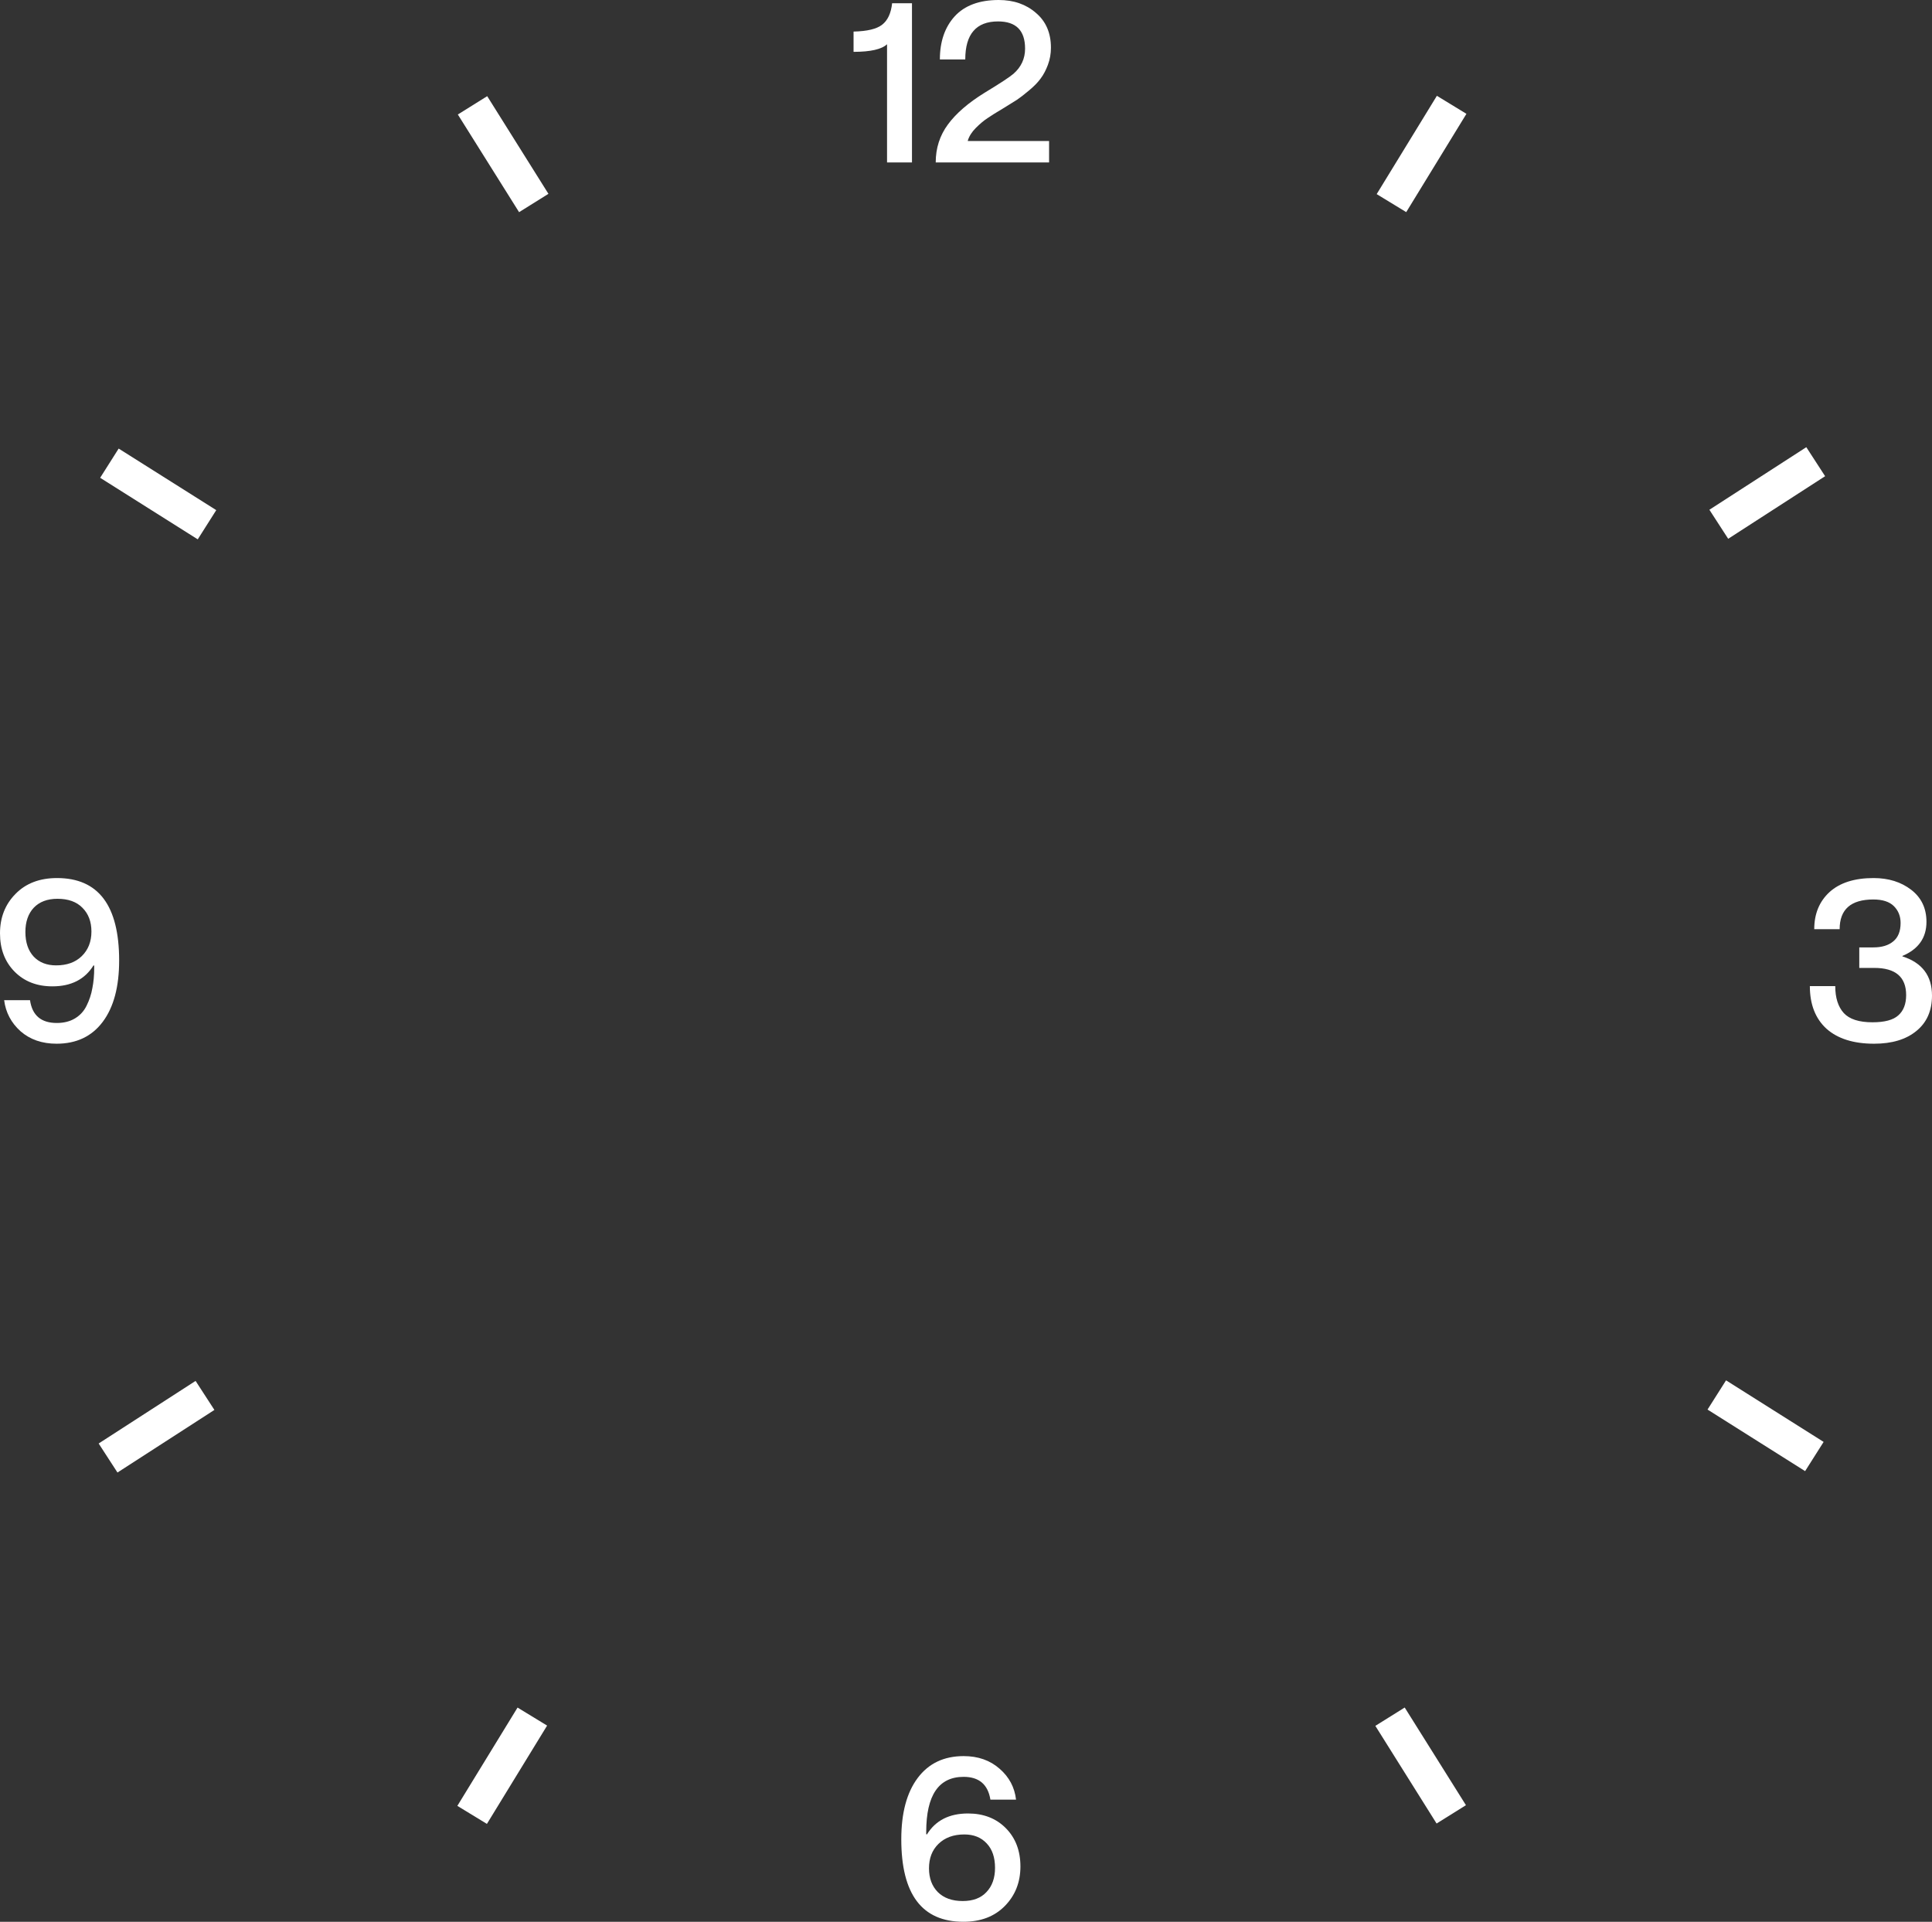 <svg width="188" height="187" viewBox="0 0 188 187" fill="none" xmlns="http://www.w3.org/2000/svg">
<rect x="0" y="0" width="188" height="187" fill="#333333" stroke="none"/>
<path d="M86.317 15.806V4.305C85.793 4.798 84.707 5.045 83.059 5.045V3.072C84.392 3.042 85.321 2.818 85.845 2.399C86.384 1.98 86.706 1.285 86.811 0.314H88.743V15.806H86.317Z" fill="white"/>
<path d="M102.085 15.806H91.053C91.053 14.416 91.45 13.183 92.244 12.107C93.038 11.031 94.222 10.007 95.794 9.035C97.322 8.109 98.266 7.488 98.625 7.175C99.374 6.517 99.749 5.702 99.749 4.731C99.749 2.967 98.872 2.085 97.12 2.085C94.993 2.085 93.929 3.318 93.929 5.784H91.458C91.458 4.051 91.937 2.653 92.896 1.592C93.87 0.531 95.3 0 97.187 0C98.64 0 99.846 0.419 100.805 1.256C101.778 2.078 102.265 3.206 102.265 4.641C102.265 5.224 102.168 5.777 101.973 6.3C101.778 6.823 101.546 7.264 101.276 7.623C101.022 7.982 100.655 8.363 100.175 8.766C99.696 9.17 99.292 9.484 98.962 9.708C98.633 9.917 98.176 10.201 97.592 10.56C96.933 10.949 96.431 11.263 96.086 11.502C95.742 11.726 95.367 12.04 94.963 12.443C94.573 12.832 94.311 13.243 94.177 13.677V13.721H102.085V15.806Z" fill="white"/>
<path d="M93.747 187C89.717 187 87.703 184.324 87.703 178.973C87.703 176.418 88.234 174.43 89.298 173.01C90.361 171.59 91.852 170.88 93.769 170.88C95.177 170.88 96.345 171.291 97.274 172.113C98.203 172.92 98.734 173.921 98.869 175.117H96.375C96.136 173.637 95.267 172.898 93.769 172.898C91.343 172.898 90.129 174.684 90.129 178.256V178.48L90.197 178.503C91.035 177.142 92.368 176.462 94.196 176.462C95.709 176.462 96.937 176.941 97.881 177.897C98.824 178.854 99.296 180.094 99.296 181.619C99.296 183.159 98.787 184.444 97.768 185.475C96.765 186.492 95.424 187 93.747 187ZM93.679 184.982C94.683 184.982 95.454 184.691 95.993 184.108C96.548 183.525 96.825 182.74 96.825 181.754C96.825 180.737 96.555 179.945 96.016 179.377C95.477 178.794 94.75 178.503 93.836 178.503C92.788 178.503 91.949 178.809 91.32 179.422C90.706 180.02 90.399 180.812 90.399 181.798C90.399 182.755 90.683 183.525 91.253 184.108C91.837 184.691 92.646 184.982 93.679 184.982Z" fill="white"/>
<path d="M182.361 101.56C180.368 101.56 178.826 101.074 177.732 100.103C176.654 99.116 176.114 97.734 176.114 95.955H178.586C178.586 97.091 178.863 97.965 179.417 98.578C179.971 99.176 180.9 99.475 182.203 99.475C183.387 99.475 184.225 99.251 184.72 98.802C185.229 98.354 185.484 97.696 185.484 96.829C185.484 95.066 184.45 94.184 182.383 94.184H180.923V92.188H182.293C183.117 92.188 183.761 91.994 184.225 91.606C184.705 91.217 184.944 90.619 184.944 89.812C184.944 89.154 184.727 88.609 184.293 88.175C183.858 87.742 183.192 87.525 182.293 87.525C180.106 87.525 179.013 88.489 179.013 90.417H176.541C176.541 88.922 177.036 87.719 178.024 86.808C179.028 85.896 180.458 85.44 182.316 85.44C183.769 85.44 184.989 85.821 185.978 86.583C186.966 87.346 187.461 88.384 187.461 89.7C187.461 91.254 186.682 92.36 185.124 93.018V93.063C187.041 93.676 188 94.946 188 96.874C188 98.354 187.491 99.505 186.472 100.327C185.469 101.149 184.098 101.56 182.361 101.56Z" fill="white"/>
<path d="M5.505 101.56C4.097 101.56 2.928 101.157 2 100.349C1.086 99.527 0.554 98.518 0.404 97.323H2.921C3.131 98.802 3.999 99.542 5.527 99.542C6.216 99.542 6.808 99.393 7.302 99.094C7.796 98.795 8.171 98.384 8.425 97.861C8.695 97.323 8.882 96.755 8.987 96.157C9.107 95.559 9.167 94.901 9.167 94.184V93.96L9.1 93.937C8.261 95.297 6.928 95.978 5.1 95.978C3.587 95.978 2.359 95.499 1.415 94.543C0.472 93.586 0 92.345 0 90.821C0 89.281 0.502 88.003 1.505 86.987C2.509 85.956 3.857 85.44 5.55 85.44C9.579 85.44 11.594 88.115 11.594 93.466C11.594 96.022 11.062 98.01 9.998 99.43C8.935 100.85 7.437 101.56 5.505 101.56ZM5.46 93.937C6.508 93.937 7.34 93.638 7.954 93.04C8.583 92.427 8.897 91.628 8.897 90.641C8.897 89.685 8.605 88.915 8.021 88.332C7.452 87.749 6.643 87.458 5.595 87.458C4.606 87.458 3.835 87.749 3.28 88.332C2.741 88.915 2.471 89.7 2.471 90.686C2.471 91.703 2.741 92.502 3.28 93.085C3.82 93.653 4.546 93.937 5.46 93.937Z" fill="white"/>
<path fill-rule="evenodd" clip-rule="evenodd" d="M133.963 18.888L139.821 9.322L142.696 11.076L136.838 20.641L133.963 18.888ZM50.511 20.645L44.552 11.142L47.409 9.358L53.368 18.861L50.511 20.645ZM166.338 49.603L175.769 43.514L177.6 46.337L168.168 52.427L166.338 49.603ZM19.242 52.482L9.746 46.492L11.547 43.649L21.043 49.639L19.242 52.482ZM167.959 134.316L177.454 140.307L175.653 143.149L166.158 137.159L167.959 134.316ZM20.863 137.195L11.431 143.285L9.6 140.461L19.032 134.371L20.863 137.195ZM136.69 166.153L142.649 175.656L139.792 177.44L133.833 167.937L136.69 166.153ZM53.238 167.91L47.38 177.476L44.504 175.722L50.362 166.157L53.238 167.91Z" fill="white"/>
</svg>
